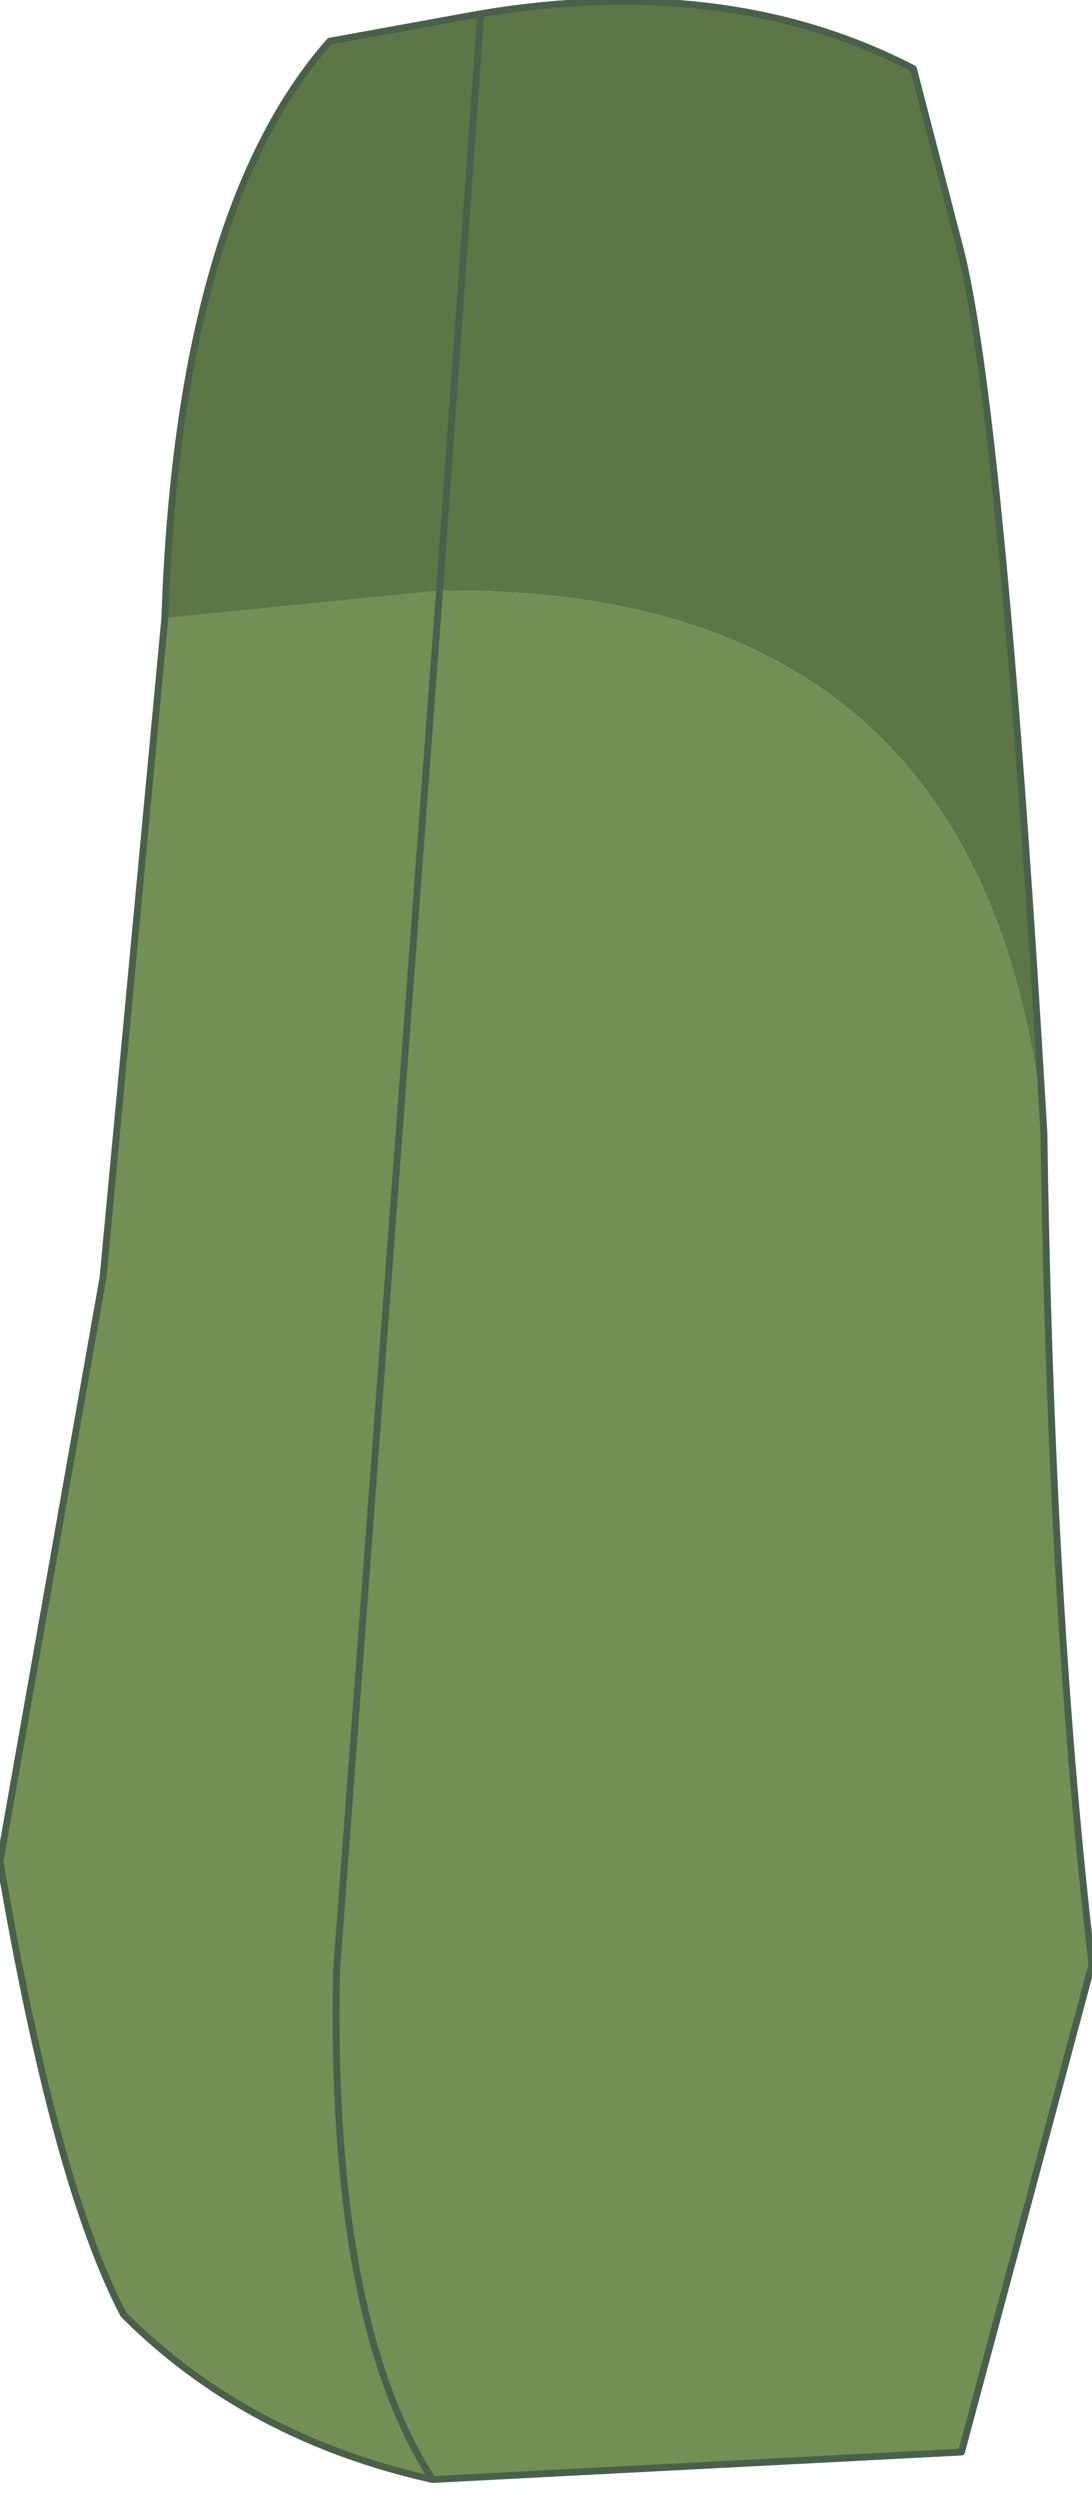 <?xml version="1.0" encoding="UTF-8" standalone="no"?>
<svg xmlns:xlink="http://www.w3.org/1999/xlink" height="18.2px" width="7.95px" xmlns="http://www.w3.org/2000/svg">
  <g transform="matrix(1.0, 0.0, 0.0, 1.0, 4.35, 0.95)">
    <path d="M3.25 7.3 Q3.3 10.8 3.6 13.35 L2.65 16.9 -1.2 17.1 Q-2.55 16.8 -3.45 15.9 -3.95 14.95 -4.35 12.6 L-3.6 8.35 -3.15 3.55 -1.15 3.35 -1.9 13.4 Q-1.95 15.95 -1.2 17.1 -1.95 15.95 -1.9 13.4 L-1.15 3.35 Q2.85 3.3 3.25 7.3" fill="#738f56" fill-rule="evenodd" stroke="none"/>
    <path d="M-3.15 3.55 Q-3.05 0.6 -1.95 -0.65 L-0.85 -0.85 Q0.95 -1.15 2.3 -0.45 L2.65 0.9 Q2.95 2.15 3.25 7.3 2.85 3.3 -1.15 3.35 L-3.15 3.55 M-0.85 -0.85 L-1.15 3.35 -0.85 -0.85" fill="#5e7546" fill-rule="evenodd" stroke="none"/>
    <path d="M-3.15 3.55 Q-3.05 0.6 -1.95 -0.65 L-0.85 -0.85 Q0.95 -1.15 2.3 -0.45 L2.65 0.9 Q2.95 2.15 3.25 7.3 3.3 10.8 3.6 13.35 L2.65 16.9 -1.2 17.1 Q-2.55 16.8 -3.45 15.9 -3.95 14.95 -4.35 12.6 L-3.6 8.35 -3.15 3.55 M-1.15 3.35 L-0.85 -0.85 M-1.2 17.1 Q-1.95 15.95 -1.9 13.4 L-1.15 3.35" fill="none" stroke="#49614b" stroke-linecap="round" stroke-linejoin="round" stroke-width="0.05"/>
  </g>
</svg>
